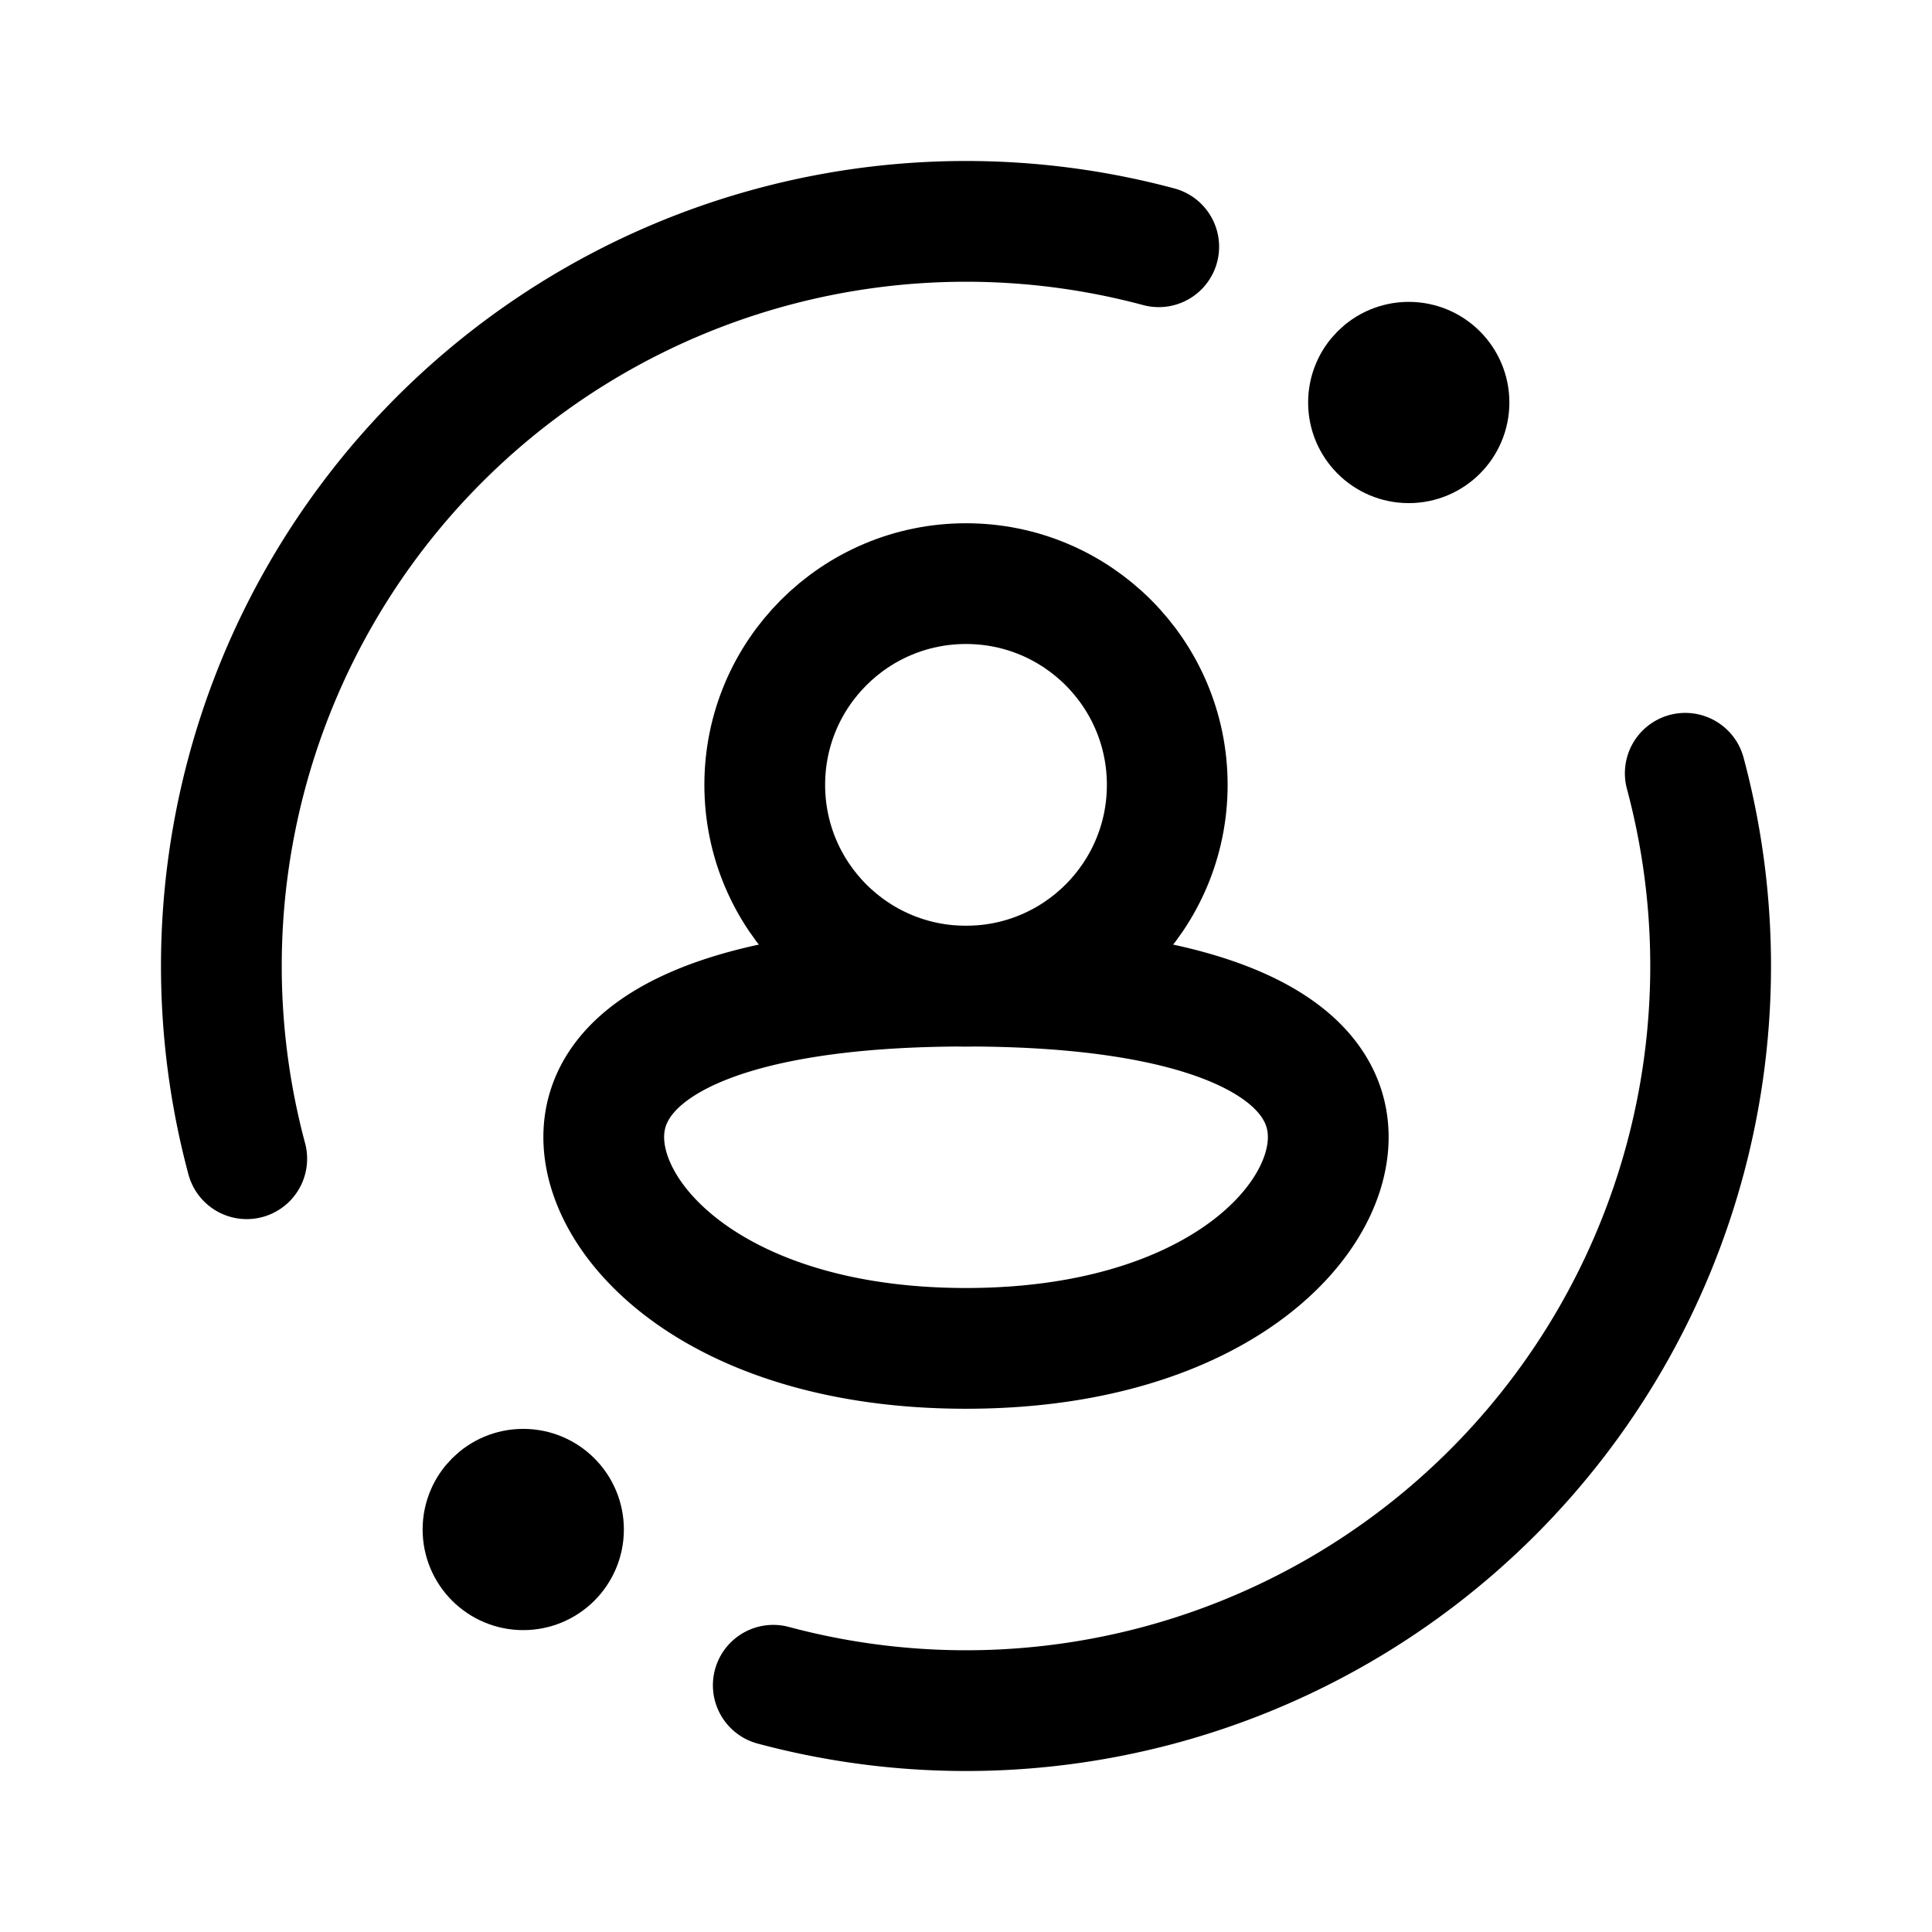 <svg width="192" height="192" viewBox="0 0 192 192" fill="none" xmlns="http://www.w3.org/2000/svg"><path d="M60 113c0 9 12 21 36 21s36-12 36-21-12-15-36-15-36 6-36 15Zm55.153-88.479a74.001 74.001 0 0 0-90.632 90.632" stroke="#000" stroke-width="12" stroke-linecap="round" stroke-linejoin="round"/><path d="M76.847 167.479a74 74 0 0 0 90.632-90.632" stroke="#000" stroke-width="12" stroke-linecap="round" stroke-linejoin="round"/><circle cx="96" cy="78" r="20" stroke="#000" stroke-width="12" stroke-linecap="round" stroke-linejoin="round"/><circle cx="140" cy="40" r="5" stroke="#000" stroke-width="10" stroke-linecap="round" stroke-linejoin="round"/><circle cx="52" cy="152" r="5" stroke="#000" stroke-width="10" stroke-linecap="round" stroke-linejoin="round"/></svg>
